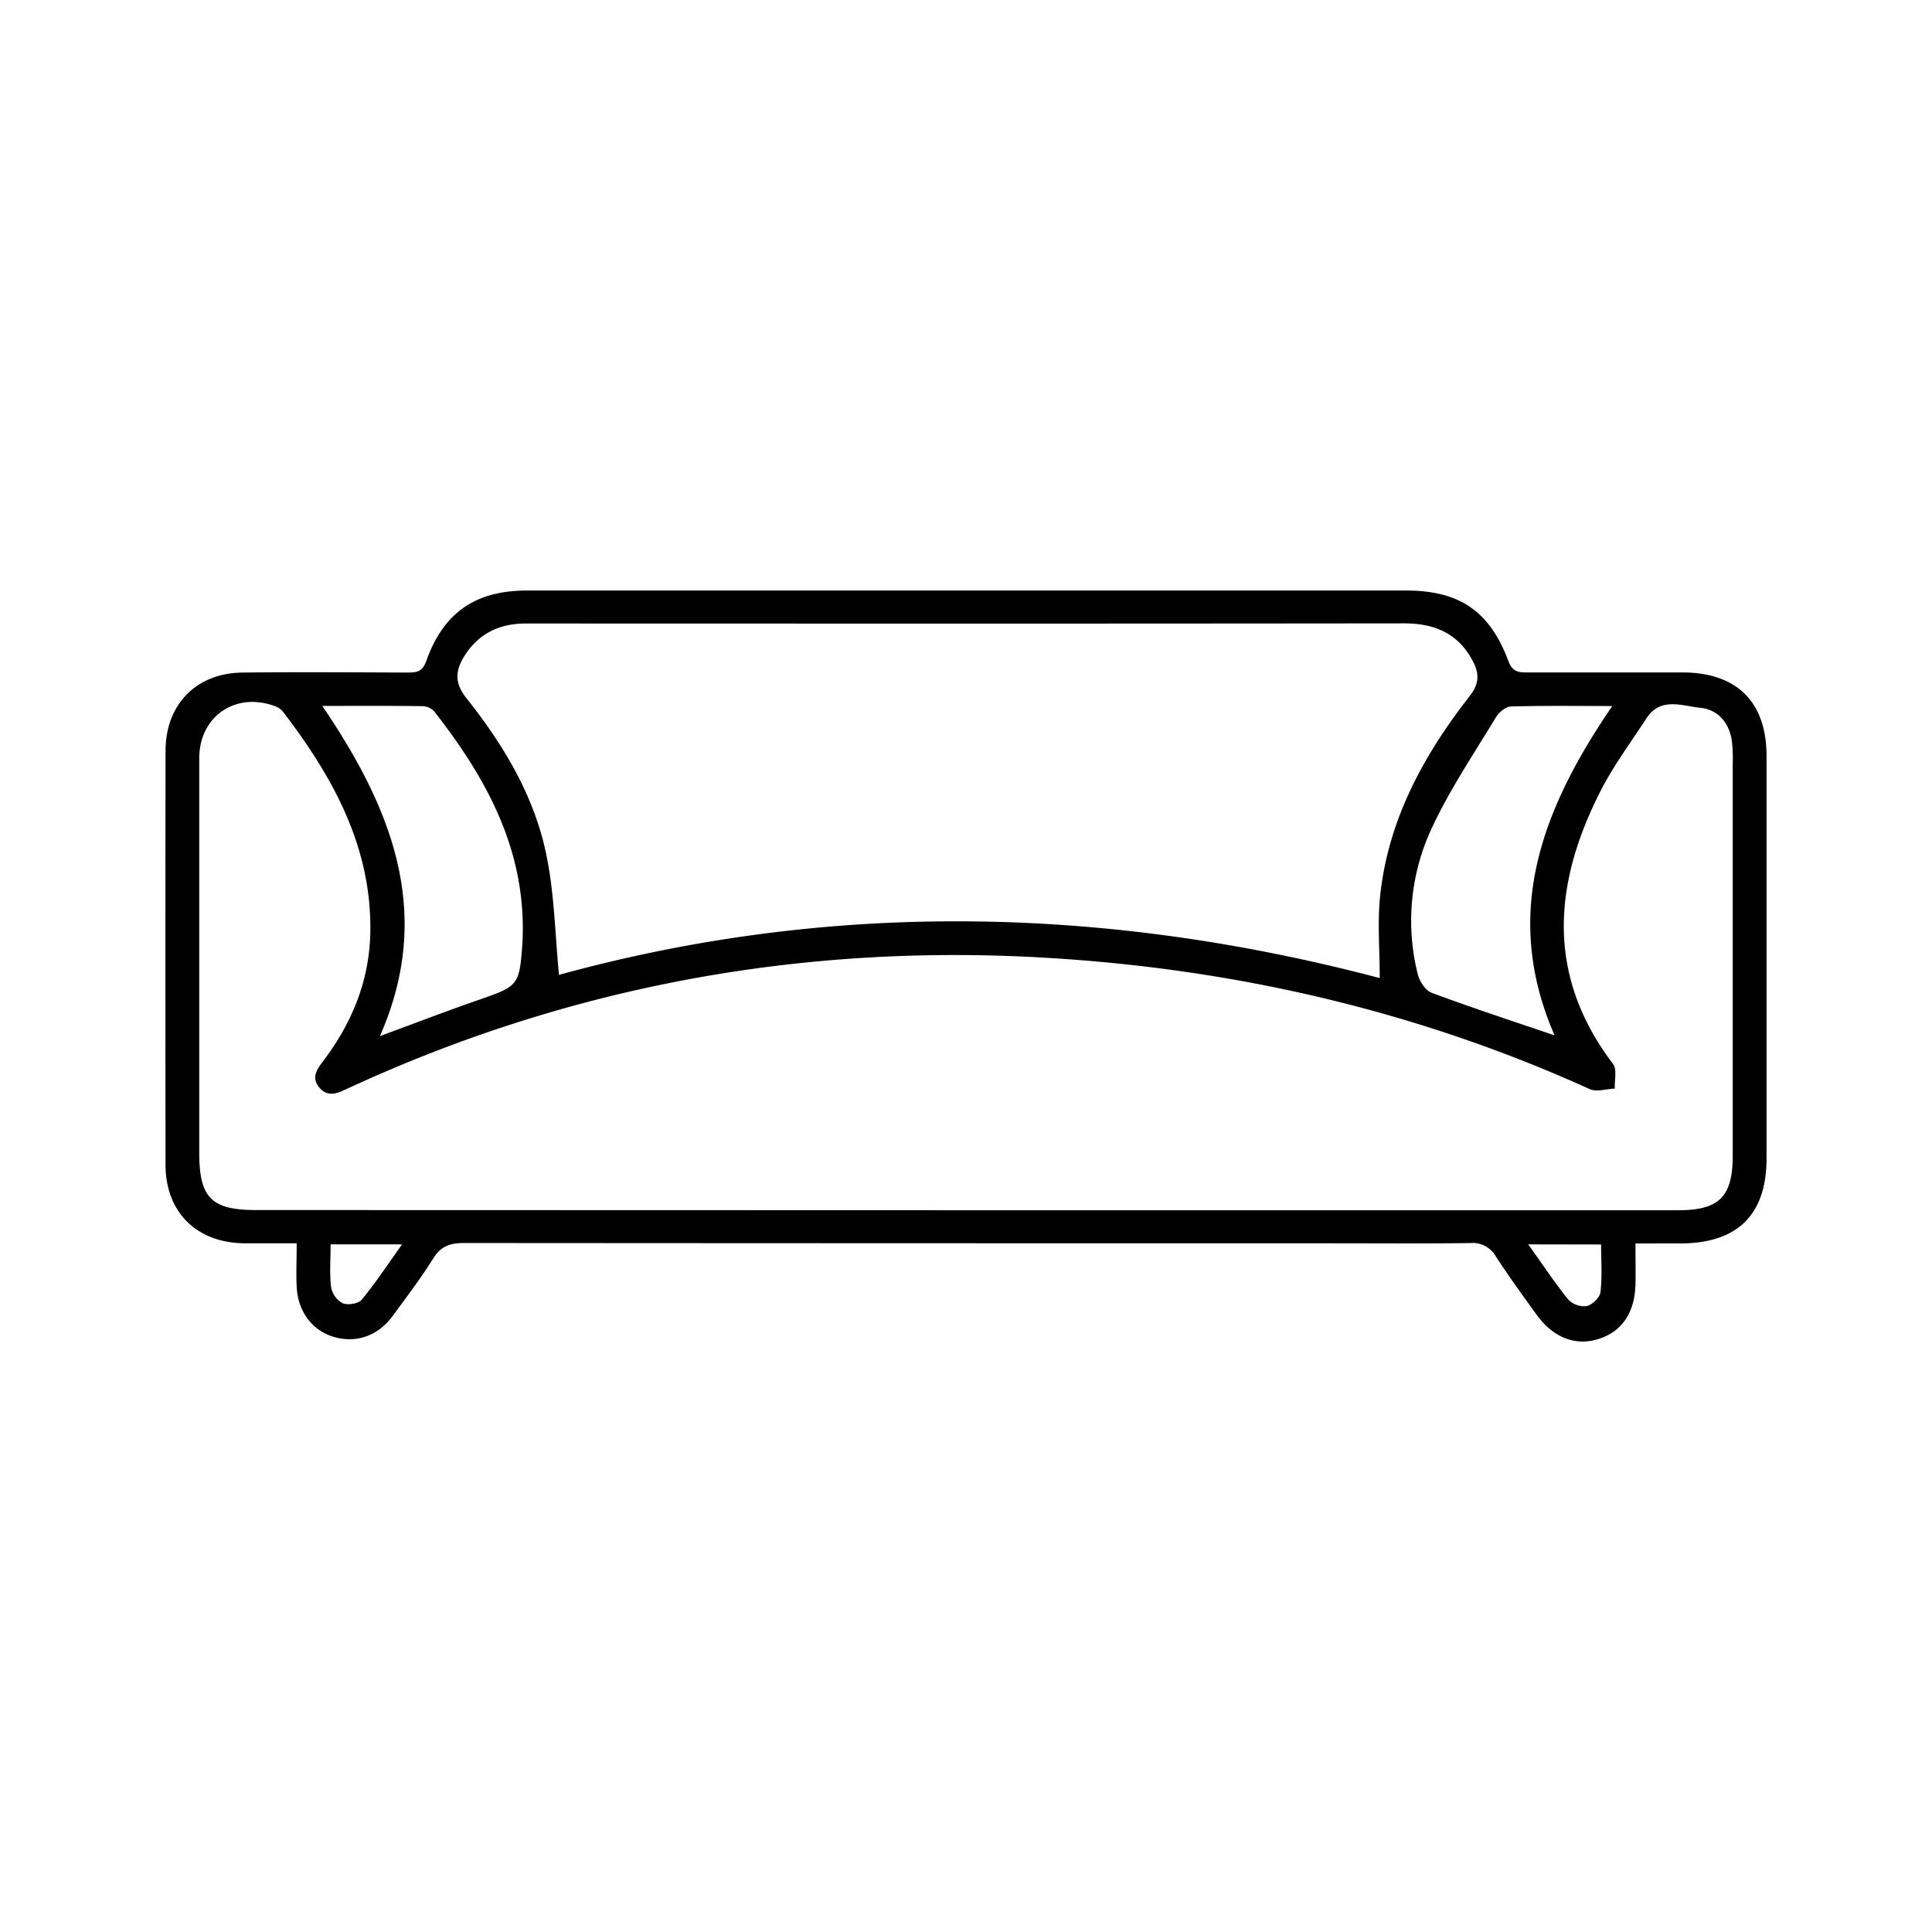 <svg id="Layer_1" data-name="Layer 1" xmlns="http://www.w3.org/2000/svg" viewBox="0 0 600 600"><title>Artboard 1 copy 25</title><path d="M507.91,386.17c0,4.67.08,8.67,0,12.67-.21,9-4.37,14.93-11.89,17.12-7,2.05-13.81-.68-18.88-7.74-4.26-5.94-8.59-11.84-12.58-18a8.31,8.31,0,0,0-8-4.18c-14.42.2-28.84.08-43.25.08q-134.64,0-269.27-.09c-4.3,0-7.1,1-9.47,4.76-3.88,6.18-8.29,12-12.63,17.91-4.57,6.2-11.32,8.51-18.22,6.5-6.69-1.95-11.18-7.8-11.58-15.5-.22-4.24,0-8.49,0-13.58-5.77,0-11,0-16.19,0-14.86-.14-24.52-9.62-24.54-24.35q-.09-64.27,0-128.54c0-14.43,9.5-24.2,23.9-24.36,17.06-.19,34.12-.07,51.18,0,2.76,0,4.66-.13,5.88-3.56,5.36-15.11,15.31-21.92,31.34-21.92q105.09,0,210.17,0c20.92,0,41.84,0,62.75,0,16.61,0,26,6.36,31.86,22,1.28,3.41,3.34,3.45,6,3.44,16,0,32.09,0,48.13,0,16.86.07,26,9.21,26,26q0,62.45,0,124.89c0,17.5-9,26.4-26.73,26.44ZM299.46,375.85q110.9,0,221.79,0c12.59,0,16.85-4.2,16.86-16.77q0-60.93,0-121.86a46.68,46.68,0,0,0-.29-7.3c-.88-5.64-4.41-9.57-9.87-10.13-5.65-.57-12.28-3.4-16.63,3.29-4.76,7.32-10,14.37-14,22.08-14.94,29-17.37,57.61,3.63,85.27,1.29,1.7.41,5.06.54,7.65-2.62.09-5.65,1.12-7.79.15C440,313.89,383.44,300.9,324.8,297.44c-75.32-4.44-147.57,8.68-216.25,40.34-3.16,1.46-6.51,3.41-9.41-.06s-.1-6.36,1.93-9.13C109.59,317,114.7,304.25,115,289.7c.51-26.49-11.43-48.07-26.83-68.3a6,6,0,0,0-2.29-1.91c-12.41-4.93-24,2.8-24,16q0,61.25,0,122.48c0,14,3.75,17.81,17.59,17.82ZM173.6,302.75c84.43-23.19,169.79-21.44,254.89,1,0-8.89-.76-17.42.15-25.76,2.55-23.54,13.52-43.56,27.83-61.88,2.84-3.65,3-6.73,1.07-10.52-4.49-8.83-11.93-12-21.49-12q-110.22.12-220.44.05H163.24c-8.11,0-14.58,3.07-19,10.07-2.81,4.5-3.2,8.32.62,13.12,11.57,14.56,21.17,30.51,24.87,48.93C172.18,277.74,172.38,290.13,173.6,302.75Zm309.19,18.79c-16.57-38-3.78-70.5,17.91-102.28-11.28,0-21.35-.15-31.41.15-1.61,0-3.73,1.74-4.65,3.25-6.81,11.25-14.22,22.25-19.79,34.1a67.94,67.94,0,0,0-4.55,45.79c.53,2.18,2.35,5,4.25,5.74C456.87,312.88,469.38,317,482.79,321.54ZM100.09,219.23c21.82,32.12,34.64,64.55,17.89,102.55,11.1-4.09,20.93-7.88,30.87-11.32,12.09-4.18,12.48-4.49,13.36-17.29.11-1.62.15-3.25.15-4.87,0-26.21-12-47.54-27.52-67.38a5.21,5.21,0,0,0-3.6-1.62C121.36,219.17,111.47,219.23,100.09,219.23ZM474.6,386.45c4.63,6.48,8.29,12,12.46,17.16a6.87,6.87,0,0,0,5.74,2c1.72-.42,4.05-2.66,4.24-4.33.57-4.86.2-9.82.2-14.79Zm-371.93,0c0,4.91-.36,9.18.17,13.34a7.11,7.11,0,0,0,3.59,4.95c1.62.65,4.88.14,5.91-1.11,4.29-5.19,8-10.85,12.52-17.18Z"/></svg>